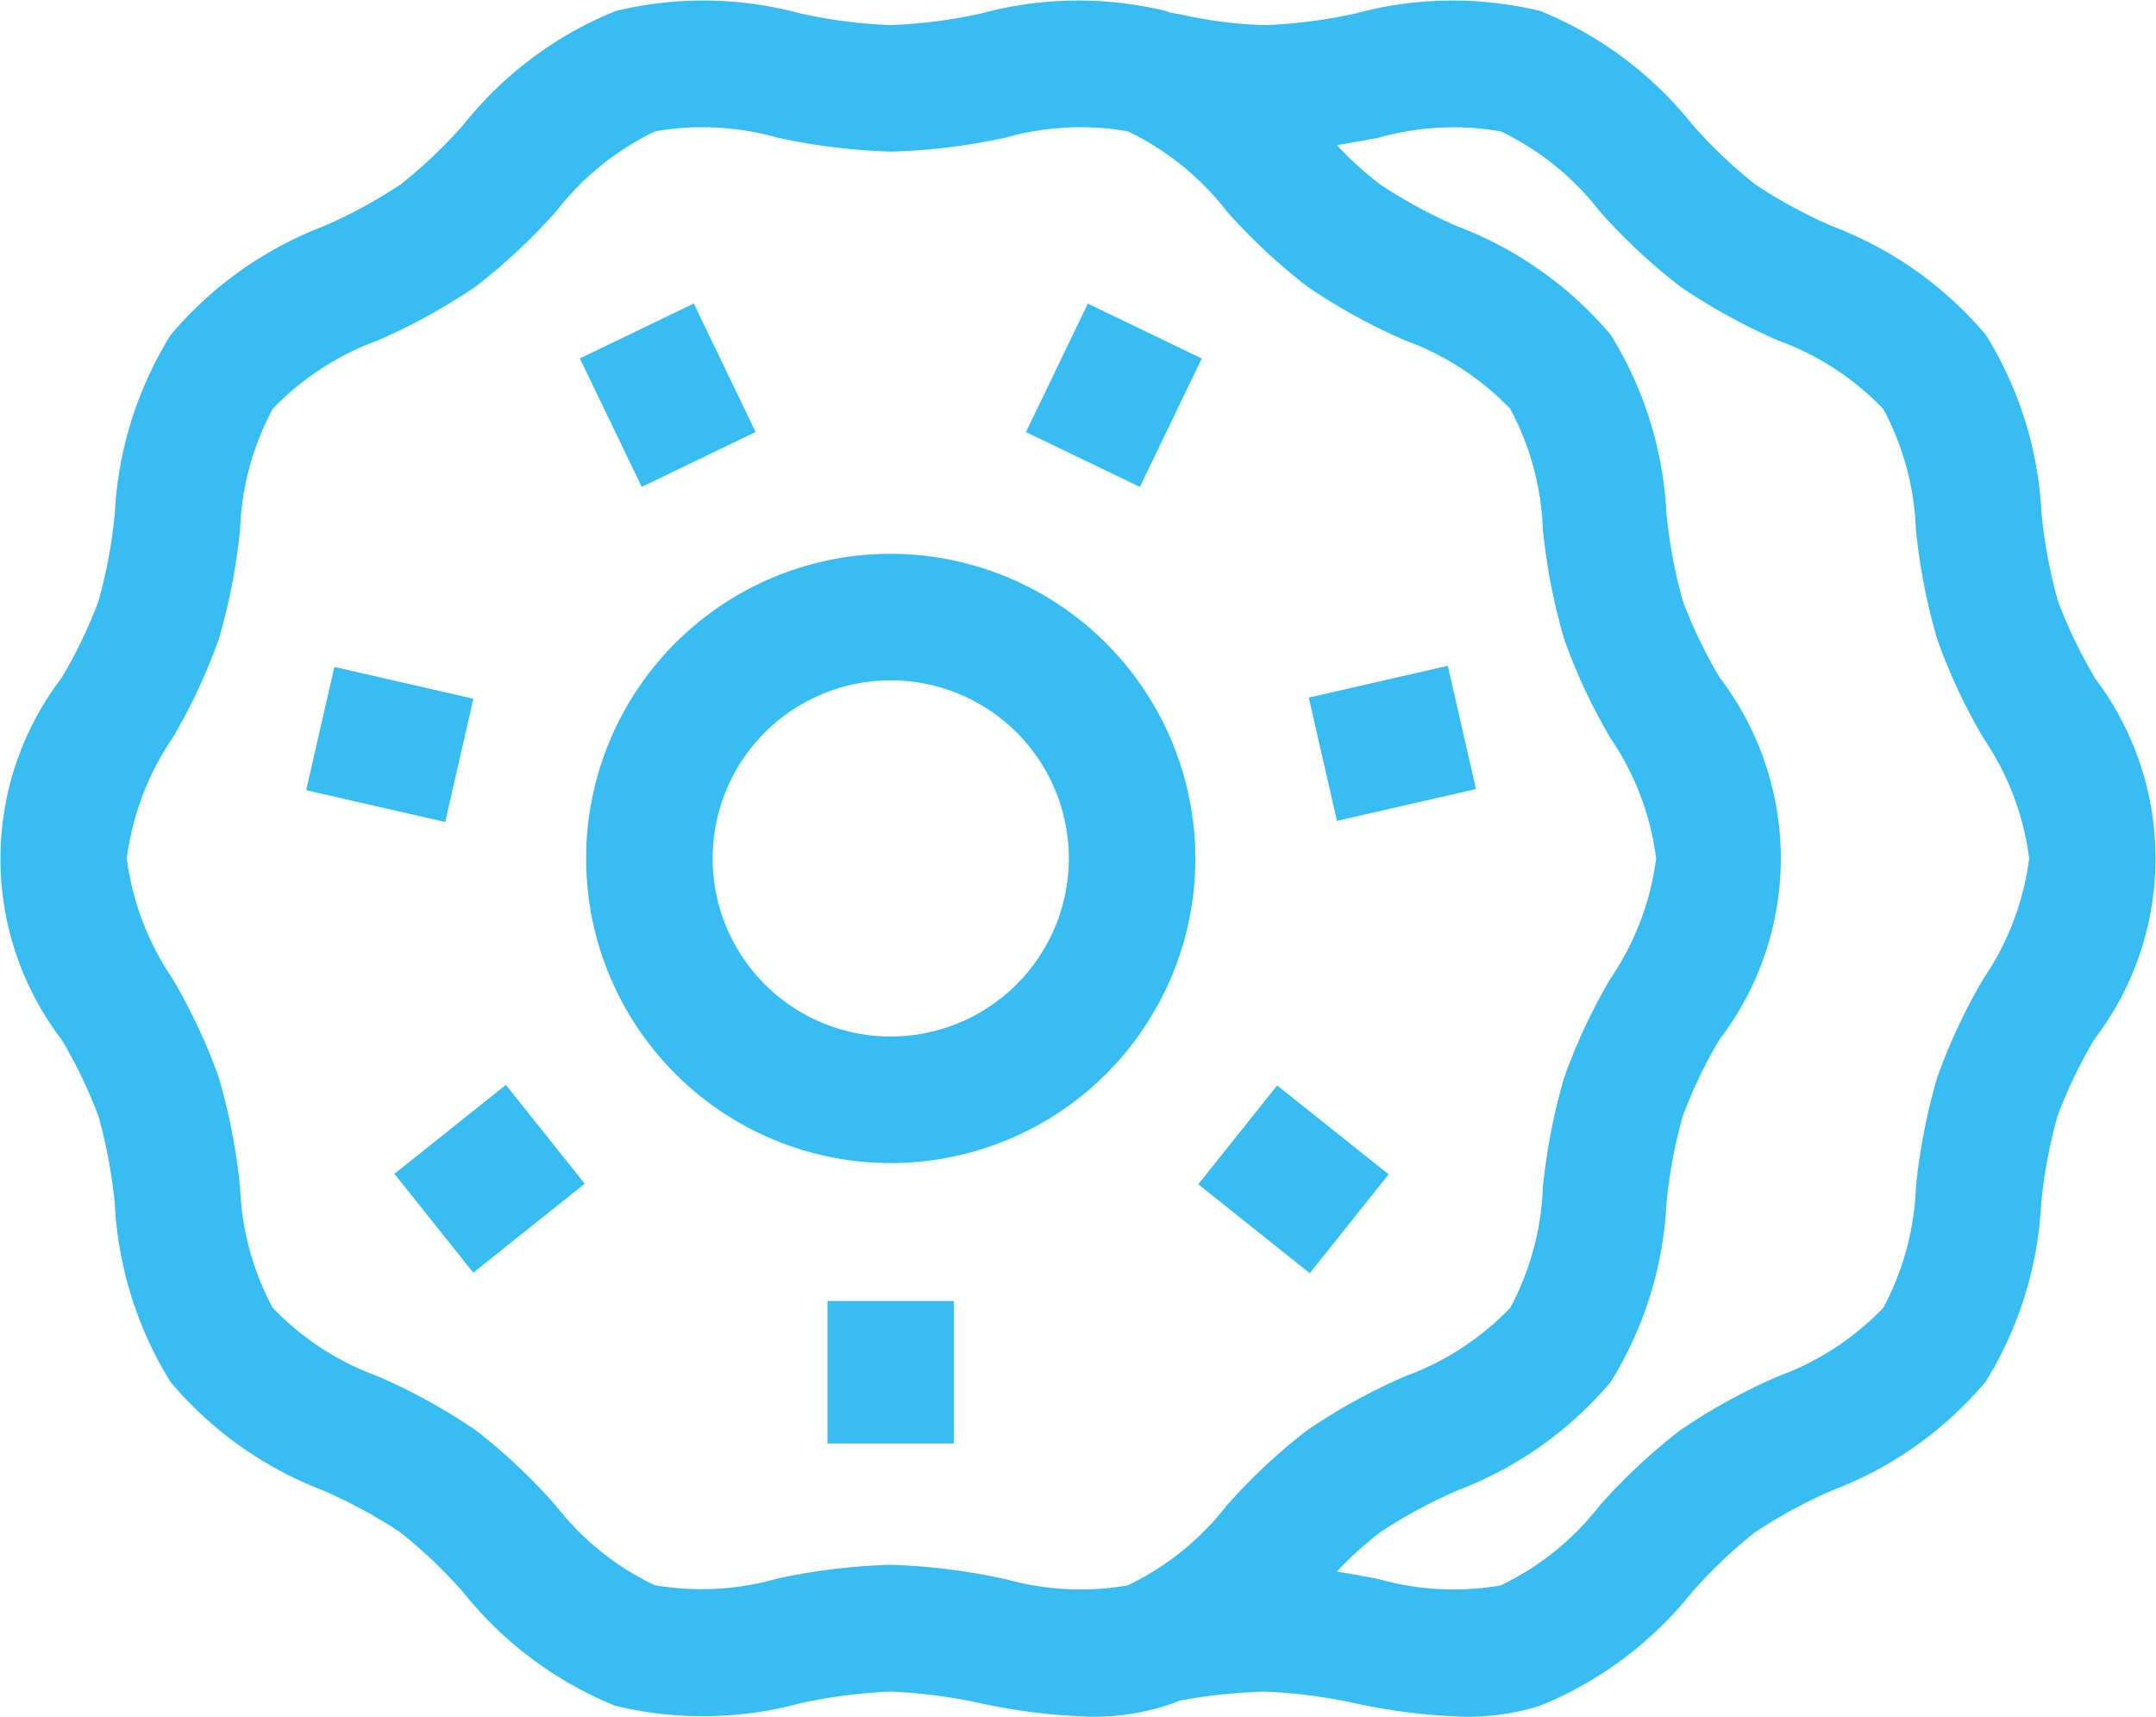 <svg xmlns="http://www.w3.org/2000/svg" width="24.02" height="19.127" viewBox="0 0 24.02 19.127">
  <defs>
    <style>
      .cls-1 {
        fill: #37bdf2;
      }
    </style>
  </defs>
  <g id="XMLID_748_" transform="translate(0 -52.066)">
    <path id="XMLID_752_" class="cls-1" d="M142.39,183.395a3.394,3.394,0,1,0,3.394,3.394A3.4,3.4,0,0,0,142.39,183.395Zm0,5.378a1.984,1.984,0,1,1,1.984-1.984A1.986,1.986,0,0,1,142.39,188.773Z" transform="translate(-132.466 -125.159)"/>
    <path id="XMLID_786_" class="cls-1" d="M196.23,360.613h1.409V362.2H196.23Z" transform="translate(-187.011 -294.052)"/>
    <path id="XMLID_787_" class="cls-1" d="M0,0H1.409V1.589H0Z" transform="translate(13.35 65.26) rotate(-51.412)"/>
    <path id="XMLID_788_" class="cls-1" d="M0,0H1.589V1.409H0Z" transform="translate(14.581 59.838) rotate(-12.883)"/>
    <path id="XMLID_789_" class="cls-1" d="M0,0H1.589V1.409H0Z" transform="translate(11.43 56.88) rotate(-64.28)"/>
    <path id="XMLID_795_" class="cls-1" d="M23.337,59.613a5.3,5.3,0,0,1-.41-.853,5.637,5.637,0,0,1-.182-.975,4.168,4.168,0,0,0-.621-1.989,4.178,4.178,0,0,0-1.709-1.209,5.521,5.521,0,0,1-.862-.468,5.427,5.427,0,0,1-.7-.667,4.173,4.173,0,0,0-1.691-1.263,4.143,4.143,0,0,0-2.061.027,5.732,5.732,0,0,1-1.006.13,4.86,4.86,0,0,1-.921-.115l-.135-.025-.048-.017a4.143,4.143,0,0,0-2.061.027,5.732,5.732,0,0,1-1.006.13,5.732,5.732,0,0,1-1.006-.13,4.144,4.144,0,0,0-2.061-.027,4.173,4.173,0,0,0-1.691,1.263,5.427,5.427,0,0,1-.7.667,5.517,5.517,0,0,1-.862.468A4.178,4.178,0,0,0,1.9,55.8a4.168,4.168,0,0,0-.621,1.989,5.633,5.633,0,0,1-.182.975,5.3,5.3,0,0,1-.41.853,3.322,3.322,0,0,0,0,4.033,5.3,5.3,0,0,1,.41.853,5.632,5.632,0,0,1,.182.975A4.168,4.168,0,0,0,1.9,67.463,4.178,4.178,0,0,0,3.6,68.672a5.521,5.521,0,0,1,.862.468,5.427,5.427,0,0,1,.7.667,4.173,4.173,0,0,0,1.691,1.263,4.145,4.145,0,0,0,2.061-.027,5.732,5.732,0,0,1,1.006-.13,5.733,5.733,0,0,1,1.006.13,6.7,6.7,0,0,0,1.227.15,2.681,2.681,0,0,0,.834-.123c.053-.017.105-.037.156-.057a5.945,5.945,0,0,1,.948-.1,5.732,5.732,0,0,1,1.006.13,6.7,6.7,0,0,0,1.227.15,2.681,2.681,0,0,0,.834-.123,4.173,4.173,0,0,0,1.691-1.263,5.43,5.43,0,0,1,.7-.667,5.517,5.517,0,0,1,.862-.468,4.178,4.178,0,0,0,1.709-1.209,4.168,4.168,0,0,0,.621-1.989,5.632,5.632,0,0,1,.182-.975,5.3,5.3,0,0,1,.41-.853,3.322,3.322,0,0,0,0-4.033ZM11.188,69.657A6.851,6.851,0,0,0,9.923,69.5a6.851,6.851,0,0,0-1.265.154,3.066,3.066,0,0,1-1.367.072,3.071,3.071,0,0,1-1.1-.887A6.527,6.527,0,0,0,5.3,68a6.62,6.62,0,0,0-1.089-.6,3.082,3.082,0,0,1-1.173-.764,3.079,3.079,0,0,1-.363-1.342,6.745,6.745,0,0,0-.239-1.228,6.393,6.393,0,0,0-.516-1.1,3.076,3.076,0,0,1-.507-1.337,3.075,3.075,0,0,1,.507-1.337,6.394,6.394,0,0,0,.516-1.1,6.749,6.749,0,0,0,.239-1.228,3.079,3.079,0,0,1,.363-1.342,3.083,3.083,0,0,1,1.173-.764,6.621,6.621,0,0,0,1.089-.6,6.527,6.527,0,0,0,.9-.842,3.071,3.071,0,0,1,1.1-.887,3.066,3.066,0,0,1,1.367.072,6.851,6.851,0,0,0,1.265.154,6.85,6.85,0,0,0,1.265-.154,3.065,3.065,0,0,1,1.367-.072,3.07,3.07,0,0,1,1.1.887,6.53,6.53,0,0,0,.9.842,6.621,6.621,0,0,0,1.089.6,3.082,3.082,0,0,1,1.173.764,3.079,3.079,0,0,1,.363,1.342,6.745,6.745,0,0,0,.239,1.228,6.393,6.393,0,0,0,.516,1.1,3.075,3.075,0,0,1,.507,1.337,3.075,3.075,0,0,1-.507,1.337,6.393,6.393,0,0,0-.516,1.1,6.75,6.75,0,0,0-.239,1.228,3.08,3.08,0,0,1-.363,1.342,3.084,3.084,0,0,1-1.173.764,6.62,6.62,0,0,0-1.089.6,6.527,6.527,0,0,0-.9.842,3.07,3.07,0,0,1-1.1.887,3.065,3.065,0,0,1-1.367-.072ZM22.1,62.966a6.394,6.394,0,0,0-.516,1.1,6.749,6.749,0,0,0-.239,1.228,3.08,3.08,0,0,1-.363,1.342,3.083,3.083,0,0,1-1.173.764,6.622,6.622,0,0,0-1.089.6,6.527,6.527,0,0,0-.9.842,3.071,3.071,0,0,1-1.1.887,3.066,3.066,0,0,1-1.367-.072c-.151-.028-.3-.057-.459-.081a3.845,3.845,0,0,1,.48-.436,5.517,5.517,0,0,1,.862-.468,4.178,4.178,0,0,0,1.709-1.209,4.168,4.168,0,0,0,.621-1.989,5.637,5.637,0,0,1,.182-.975,5.3,5.3,0,0,1,.41-.853,3.322,3.322,0,0,0,0-4.033,5.3,5.3,0,0,1-.41-.853,5.637,5.637,0,0,1-.182-.975,4.168,4.168,0,0,0-.621-1.989,4.178,4.178,0,0,0-1.709-1.209,5.521,5.521,0,0,1-.862-.468,3.846,3.846,0,0,1-.48-.436c.155-.025.308-.053.459-.081a3.065,3.065,0,0,1,1.367-.072,3.071,3.071,0,0,1,1.1.887,6.533,6.533,0,0,0,.9.842,6.62,6.62,0,0,0,1.089.6,3.082,3.082,0,0,1,1.173.764,3.079,3.079,0,0,1,.363,1.342,6.746,6.746,0,0,0,.239,1.228,6.393,6.393,0,0,0,.516,1.1,3.075,3.075,0,0,1,.507,1.337,3.074,3.074,0,0,1-.507,1.336Z"/>
    <path id="XMLID_1380_" class="cls-1" d="M0,0H1.409V1.589H0Z" transform="translate(6.46 56.059) rotate(-25.72)"/>
    <path id="XMLID_1381_" class="cls-1" d="M0,0H1.409V1.589H0Z" transform="translate(3.411 60.87) rotate(-77.117)"/>
    <path id="XMLID_1382_" class="cls-1" d="M0,0H1.589V1.409H0Z" transform="translate(4.394 65.144) rotate(-38.588)"/>
  </g>
</svg>
